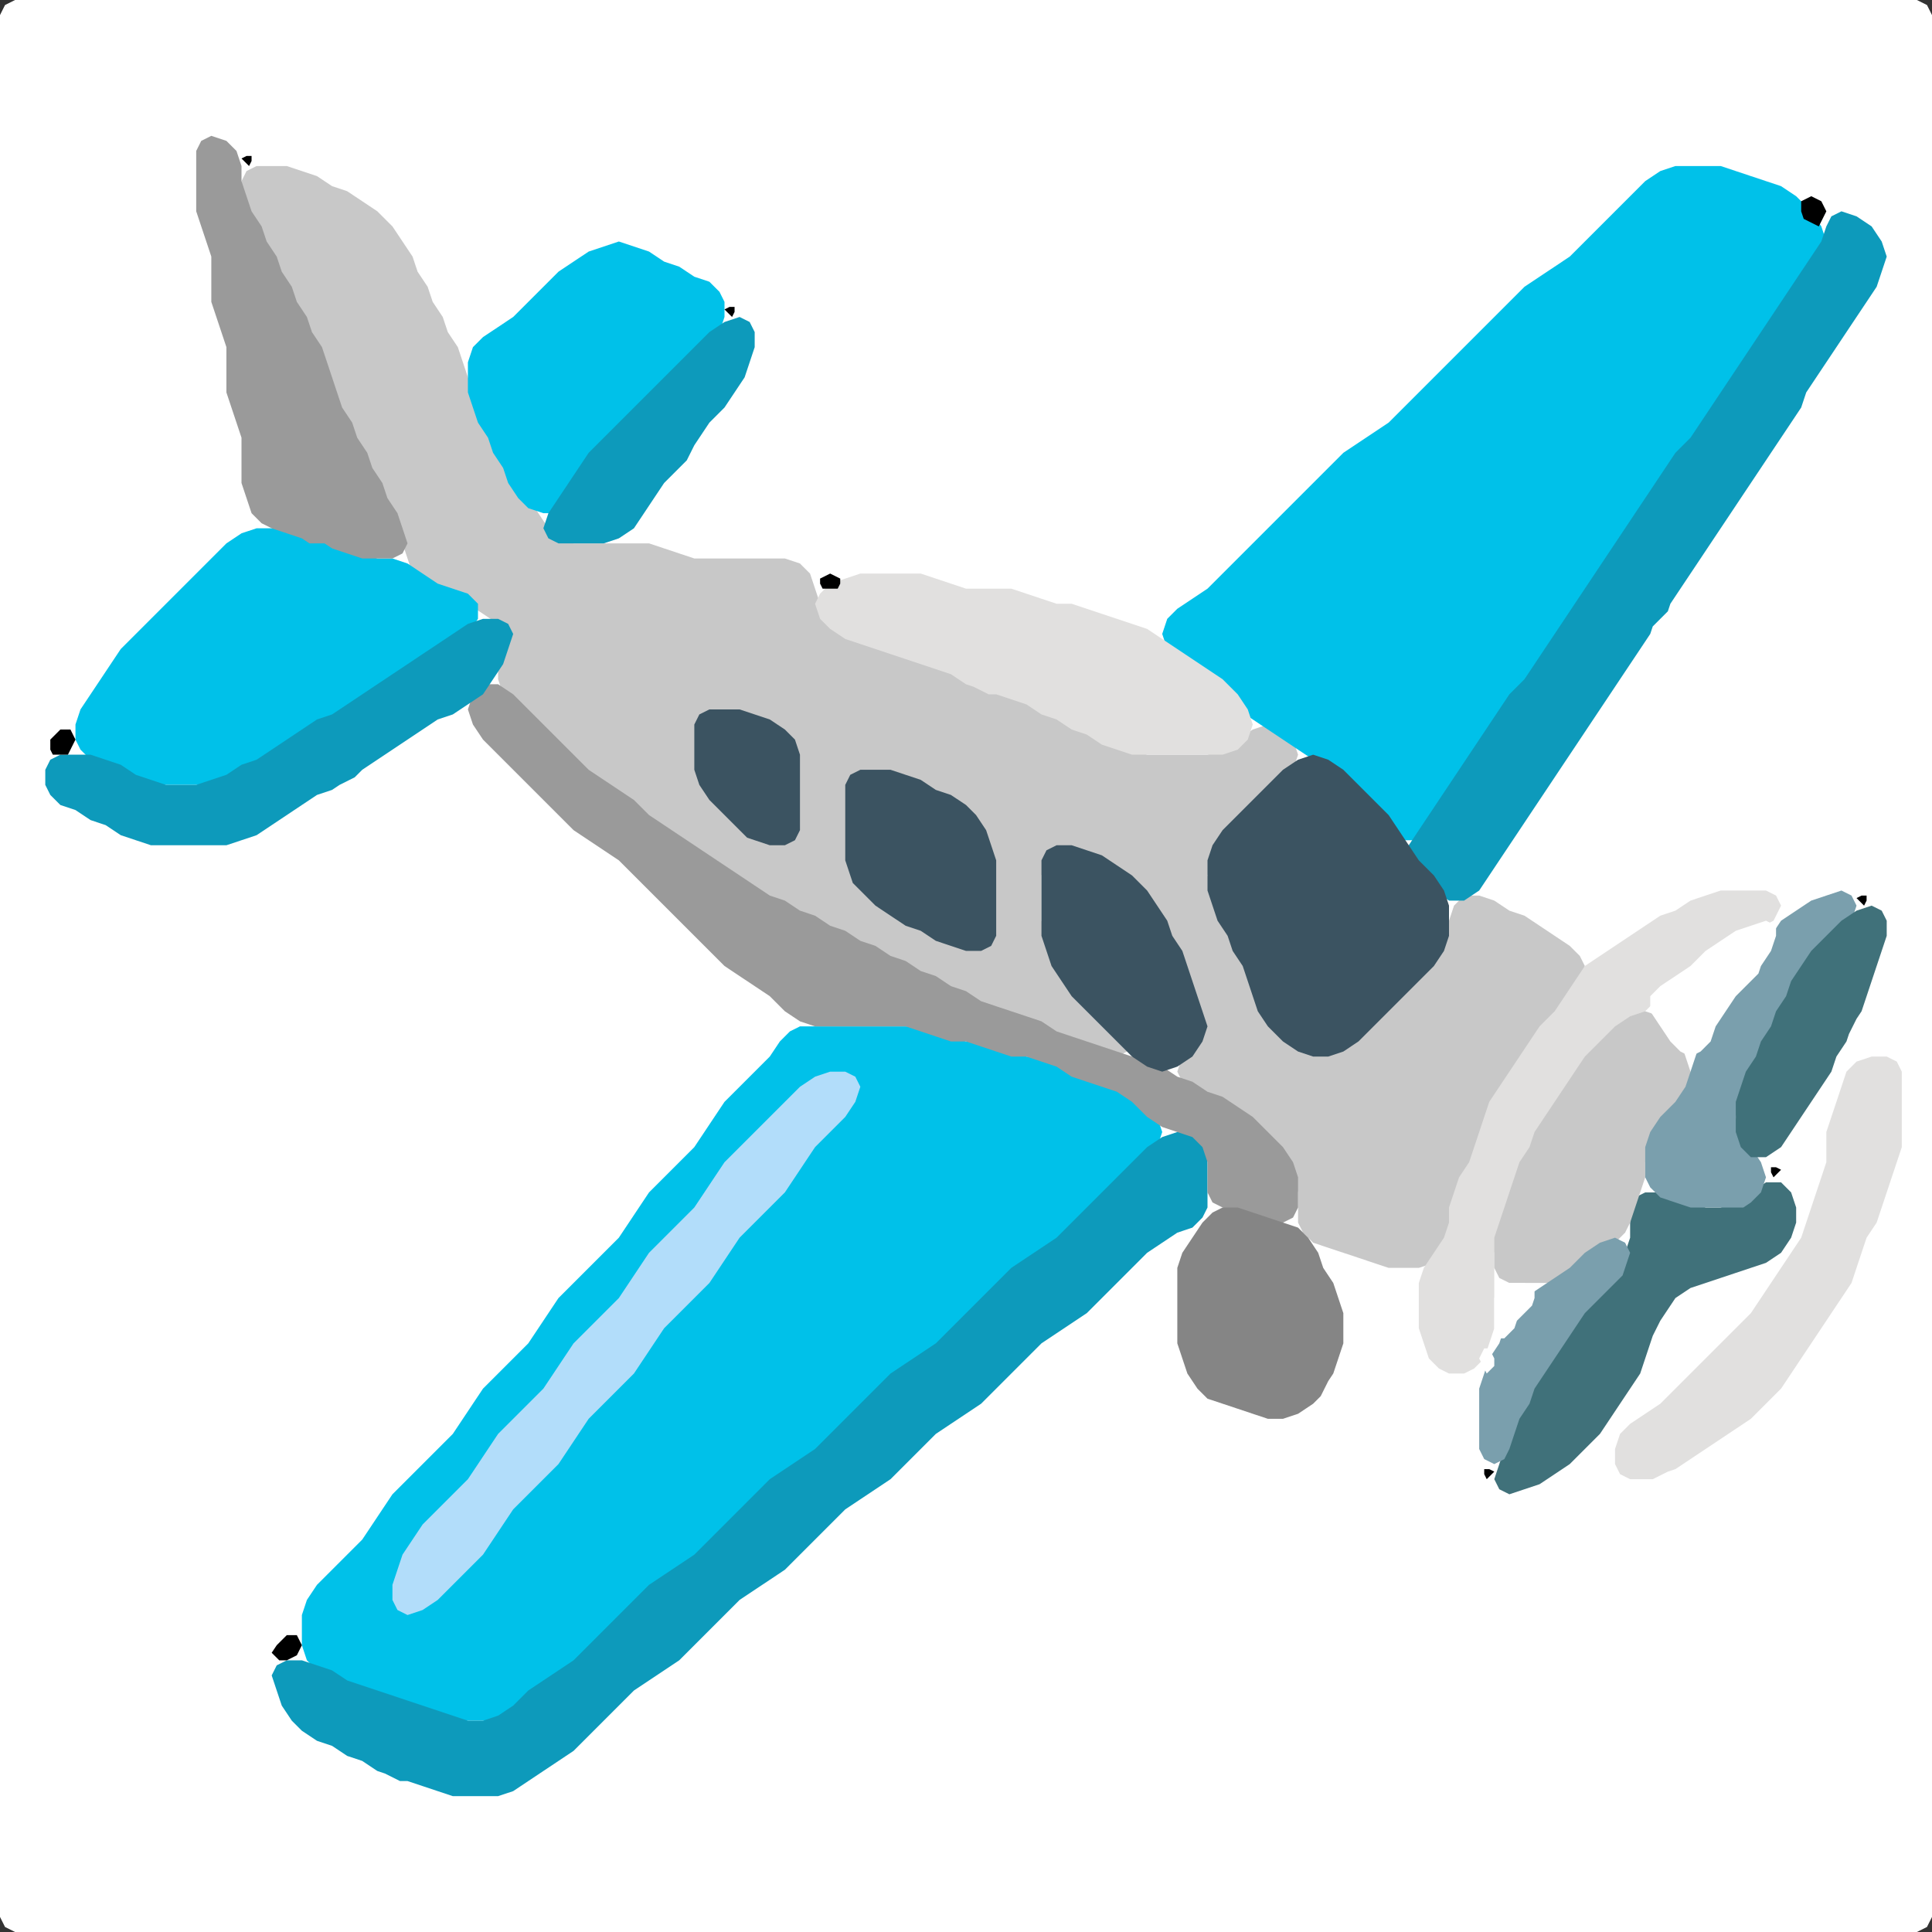 <?xml version="1.0" encoding="UTF-8" standalone="no"?>
<!DOCTYPE svg PUBLIC "-//W3C//DTD SVG 1.1//EN"
"http://www.w3.org/Graphics/SVG/1.1/DTD/svg11.dtd">
<svg width="128" height="128" xmlns="http://www.w3.org/2000/svg" version="1.1">
<rect width="100%" height="100%" fill="#333333" stroke="none"/>
<path d="M 88.5 128.0 L 89.0 128.0 L 90.0 128.0 L 91.0 128.0 L 92.0 128.0 L 93.0 128.0 L 94.0 128.0 L 95.0 128.0 L 96.0 128.0 L 97.0 128.0 L 98.0 128.0 L 99.0 128.0 L 100.0 128.0 L 101.0 128.0 L 102.0 128.0 L 103.0 128.0 L 104.0 128.0 L 105.0 128.0 L 106.0 128.0 L 107.0 128.0 L 108.0 128.0 L 109.0 128.0 L 110.0 128.0 L 111.0 128.0 L 112.0 128.0 L 113.0 128.0 L 114.0 128.0 L 115.0 128.0 L 116.0 128.0 L 117.0 128.0 L 118.0 128.0 L 119.0 128.0 L 120.0 128.0 L 121.0 128.0 L 122.0 128.0 L 123.0 128.0 L 124.0 128.0 L 125.0 128.0 L 126.0 128.0 L 127.0 128.0 L 127.667 127.667 L 128.0 127.0 L 128.0 126.0 L 128.0 125.0 L 128.0 124.0 L 128.0 123.0 L 128.0 122.0 L 128.0 121.0 L 128.0 120.0 L 128.0 119.0 L 128.0 118.0 L 128.0 117.0 L 128.0 116.0 L 128.0 115.0 L 128.0 114.0 L 128.0 113.0 L 128.0 112.0 L 128.0 111.0 L 128.0 110.0 L 128.0 109.0 L 128.0 108.0 L 128.0 107.0 L 128.0 106.0 L 128.0 105.0 L 128.0 104.0 L 128.0 103.0 L 128.0 102.0 L 128.0 101.0 L 128.0 100.0 L 128.0 99.0 L 128.0 98.0 L 128.0 97.0 L 128.0 96.0 L 128.0 95.0 L 128.0 94.0 L 128.0 93.0 L 128.0 92.0 L 128.0 91.0 L 128.0 90.0 L 128.0 89.0 L 128.0 88.0 L 128.0 87.0 L 128.0 86.0 L 128.0 85.0 L 128.0 84.0 L 128.0 83.0 L 128.0 82.0 L 128.0 81.0 L 128.0 80.0 L 128.0 79.0 L 128.0 78.0 L 128.0 77.0 L 128.0 76.0 L 128.0 75.0 L 128.0 74.0 L 128.0 73.0 L 128.0 72.0 L 128.0 71.0 L 128.0 70.0 L 128.0 69.0 L 128.0 68.0 L 128.0 67.0 L 128.0 66.0 L 128.0 65.0 L 128.0 64.0 L 128.0 63.0 L 128.0 62.0 L 128.0 61.0 L 128.0 60.0 L 128.0 59.0 L 128.0 58.0 L 128.0 57.0 L 128.0 56.0 L 128.0 55.0 L 128.0 54.0 L 128.0 53.0 L 128.0 52.0 L 128.0 51.0 L 128.0 50.0 L 128.0 49.0 L 128.0 48.0 L 128.0 47.0 L 128.0 46.0 L 128.0 45.0 L 128.0 44.0 L 128.0 43.0 L 128.0 42.0 L 128.0 41.0 L 128.0 40.0 L 128.0 39.0 L 128.0 38.0 L 128.0 37.0 L 128.0 36.0 L 128.0 35.0 L 128.0 34.0 L 128.0 33.0 L 128.0 32.0 L 128.0 31.0 L 128.0 30.0 L 128.0 29.0 L 128.0 28.0 L 128.0 27.0 L 128.0 26.0 L 128.0 25.0 L 128.0 24.0 L 128.0 23.0 L 128.0 22.0 L 128.0 21.0 L 128.0 20.0 L 128.0 19.0 L 128.0 18.0 L 128.0 17.0 L 128.0 16.0 L 128.0 15.0 L 128.0 14.0 L 128.0 13.0 L 128.0 12.0 L 128.0 11.0 L 128.0 10.0 L 128.0 9.0 L 128.0 8.0 L 128.0 7.0 L 128.0 6.0 L 128.0 5.0 L 128.0 4.0 L 128.0 3.0 L 128.0 2.0 L 128.0 1.0 L 127.667 0.333 L 127.0 0.0 L 126.0 0.0 L 125.0 0.0 L 124.0 0.0 L 123.0 0.0 L 122.0 0.0 L 121.0 0.0 L 120.0 0.0 L 119.0 0.0 L 118.0 0.0 L 117.0 0.0 L 116.0 0.0 L 115.0 0.0 L 114.0 0.0 L 113.0 0.0 L 112.0 0.0 L 111.0 0.0 L 110.0 0.0 L 109.0 0.0 L 108.0 0.0 L 107.0 0.0 L 106.0 0.0 L 105.0 0.0 L 104.0 0.0 L 103.0 0.0 L 102.0 0.0 L 101.0 0.0 L 100.0 0.0 L 99.0 0.0 L 98.0 0.0 L 97.0 0.0 L 96.0 0.0 L 95.0 0.0 L 94.0 0.0 L 93.0 0.0 L 92.0 0.0 L 91.0 0.0 L 90.0 0.0 L 89.0 0.0 L 88.0 0.0 L 87.0 0.0 L 86.0 0.0 L 85.0 0.0 L 84.0 0.0 L 83.0 0.0 L 82.0 0.0 L 81.0 0.0 L 80.0 0.0 L 79.0 0.0 L 78.0 0.0 L 77.0 0.0 L 76.0 0.0 L 75.0 0.0 L 74.0 0.0 L 73.0 0.0 L 72.0 0.0 L 71.0 0.0 L 70.0 0.0 L 69.0 0.0 L 68.0 0.0 L 67.0 0.0 L 66.0 0.0 L 65.0 0.0 L 64.0 0.0 L 63.0 0.0 L 62.0 0.0 L 61.0 0.0 L 60.0 0.0 L 59.0 0.0 L 58.0 0.0 L 57.0 0.0 L 56.0 0.0 L 55.0 0.0 L 54.0 0.0 L 53.0 0.0 L 52.0 0.0 L 51.0 0.0 L 50.0 0.0 L 49.0 0.0 L 48.0 0.0 L 47.0 0.0 L 46.0 0.0 L 45.0 0.0 L 44.0 0.0 L 43.0 0.0 L 42.0 0.0 L 41.0 0.0 L 40.0 0.0 L 39.0 0.0 L 38.0 0.0 L 37.0 0.0 L 36.0 0.0 L 35.0 0.0 L 34.0 0.0 L 33.0 0.0 L 32.0 0.0 L 31.0 0.0 L 30.0 0.0 L 29.0 0.0 L 28.0 0.0 L 27.0 0.0 L 26.0 0.0 L 25.0 0.0 L 24.0 0.0 L 23.0 0.0 L 22.0 0.0 L 21.0 0.0 L 20.0 0.0 L 19.0 0.0 L 18.0 0.0 L 17.0 0.0 L 16.0 0.0 L 15.0 0.0 L 14.0 0.0 L 13.0 0.0 L 12.0 0.0 L 11.0 0.0 L 10.0 0.0 L 9.0 0.0 L 8.0 0.0 L 7.0 0.0 L 6.0 0.0 L 5.0 0.0 L 4.0 0.0 L 3.0 0.0 L 2.0 0.0 L 1.0 0.0 L 0.333 0.333 L 0.0 1.0 L 0.0 2.0 L 0.0 3.0 L 0.0 4.0 L 0.0 5.0 L 0.0 6.0 L 0.0 7.0 L 0.0 8.0 L 0.0 9.0 L 0.0 10.0 L 0.0 11.0 L 0.0 12.0 L 0.0 13.0 L 0.0 14.0 L 0.0 15.0 L 0.0 16.0 L 0.0 17.0 L 0.0 18.0 L 0.0 19.0 L 0.0 20.0 L 0.0 21.0 L 0.0 22.0 L 0.0 23.0 L 0.0 24.0 L 0.0 25.0 L 0.0 26.0 L 0.0 27.0 L 0.0 28.0 L 0.0 29.0 L 0.0 30.0 L 0.0 31.0 L 0.0 32.0 L 0.0 33.0 L 0.0 34.0 L 0.0 35.0 L 0.0 36.0 L 0.0 37.0 L 0.0 38.0 L 0.0 39.0 L 0.0 40.0 L 0.0 41.0 L 0.0 42.0 L 0.0 43.0 L 0.0 44.0 L 0.0 45.0 L 0.0 46.0 L 0.0 47.0 L 0.0 48.0 L 0.0 49.0 L 0.0 50.0 L 0.0 51.0 L 0.0 52.0 L 0.0 53.0 L 0.0 54.0 L 0.0 55.0 L 0.0 56.0 L 0.0 57.0 L 0.0 58.0 L 0.0 59.0 L 0.0 60.0 L 0.0 61.0 L 0.0 62.0 L 0.0 63.0 L 0.0 64.0 L 0.0 65.0 L 0.0 66.0 L 0.0 67.0 L 0.0 68.0 L 0.0 69.0 L 0.0 70.0 L 0.0 71.0 L 0.0 72.0 L 0.0 73.0 L 0.0 74.0 L 0.0 75.0 L 0.0 76.0 L 0.0 77.0 L 0.0 78.0 L 0.0 79.0 L 0.0 80.0 L 0.0 81.0 L 0.0 82.0 L 0.0 83.0 L 0.0 84.0 L 0.0 85.0 L 0.0 86.0 L 0.0 87.0 L 0.0 88.0 L 0.0 89.0 L 0.0 90.0 L 0.0 91.0 L 0.0 92.0 L 0.0 93.0 L 0.0 94.0 L 0.0 95.0 L 0.0 96.0 L 0.0 97.0 L 0.0 98.0 L 0.0 99.0 L 0.0 100.0 L 0.0 101.0 L 0.0 102.0 L 0.0 103.0 L 0.0 104.0 L 0.0 105.0 L 0.0 106.0 L 0.0 107.0 L 0.0 108.0 L 0.0 109.0 L 0.0 110.0 L 0.0 111.0 L 0.0 112.0 L 0.0 113.0 L 0.0 114.0 L 0.0 115.0 L 0.0 116.0 L 0.0 117.0 L 0.0 118.0 L 0.0 119.0 L 0.0 120.0 L 0.0 121.0 L 0.0 122.0 L 0.0 123.0 L 0.0 124.0 L 0.0 125.0 L 0.0 126.0 L 0.0 127.0 L 0.333 127.667 L 1.0 128.0 L 2.0 128.0 L 3.0 128.0 L 4.0 128.0 L 5.0 128.0 L 6.0 128.0 L 7.0 128.0 L 8.0 128.0 L 9.0 128.0 L 10.0 128.0 L 11.0 128.0 L 12.0 128.0 L 13.0 128.0 L 14.0 128.0 L 15.0 128.0 L 16.0 128.0 L 17.0 128.0 L 18.0 128.0 L 19.0 128.0 L 20.0 128.0 L 21.0 128.0 L 22.0 128.0 L 23.0 128.0 L 24.0 128.0 L 25.0 128.0 L 26.0 128.0 L 27.0 128.0 L 28.0 128.0 L 29.0 128.0 L 30.0 128.0 L 31.0 128.0 L 32.0 128.0 L 33.0 128.0 L 34.0 128.0 L 35.0 128.0 L 36.0 128.0 L 37.0 128.0 L 38.0 128.0 L 39.0 128.0 L 40.0 128.0 L 41.0 128.0 L 42.0 128.0 L 43.0 128.0 L 44.0 128.0 L 45.0 128.0 L 46.0 128.0 L 47.0 128.0 L 48.0 128.0 L 49.0 128.0 L 50.0 128.0 L 51.0 128.0 L 52.0 128.0 L 53.0 128.0 L 54.0 128.0 L 55.0 128.0 L 56.0 128.0 L 57.0 128.0 L 58.0 128.0 L 59.0 128.0 L 60.0 128.0 L 61.0 128.0 L 62.0 128.0 L 63.0 128.0 L 64.0 128.0 L 65.0 128.0 L 66.0 128.0 L 67.0 128.0 L 68.0 128.0 L 69.0 128.0 L 70.0 128.0 L 71.0 128.0 L 72.0 128.0 L 73.0 128.0 L 74.0 128.0 L 75.0 128.0 L 76.0 128.0 L 77.0 128.0 L 78.0 128.0 L 79.0 128.0 L 80.0 128.0 L 81.0 128.0 L 82.0 128.0 L 83.0 128.0 L 84.0 128.0 L 85.0 128.0 L 86.0 128.0 L 87.0 128.0 L 87.5 128.0 Z" stroke="none" fill="rgb(255,255,255)" />
<path d="M 55.5 62.0 L 56.0 62.333 L 57.0 62.667 L 58.0 63.333 L 59.0 63.667 L 60.0 64.333 L 61.0 64.667 L 62.0 65.333 L 63.0 65.667 L 64.0 66.333 L 65.0 66.667 L 66.0 67.0 L 67.0 67.333 L 68.0 67.667 L 69.0 68.333 L 70.0 68.667 L 71.0 69.0 L 72.0 69.333 L 73.0 69.667 L 74.0 70.0 L 74.667 69.667 L 74.667 69.0 L 74.0 68.0 L 73.0 67.0 L 72.0 66.0 L 71.0 65.0 L 70.333 64.0 L 69.667 63.0 L 69.333 62.0 L 69.0 61.0 L 69.0 60.0 L 69.0 59.0 L 69.0 58.0 L 69.333 57.0 L 70.0 56.333 L 71.0 56.333 L 72.0 56.667 L 73.0 57.333 L 74.0 58.0 L 75.0 59.0 L 76.0 60.0 L 76.667 61.0 L 77.333 62.0 L 77.667 63.0 L 78.333 64.0 L 78.667 65.0 L 79.0 66.0 L 79.333 67.0 L 79.333 68.0 L 79.0 69.0 L 78.333 70.0 L 78.0 71.0 L 78.333 71.667 L 79.0 72.333 L 80.0 72.667 L 81.0 73.333 L 82.0 74.0 L 83.0 75.0 L 84.0 76.0 L 85.0 77.0 L 85.667 78.0 L 86.0 79.0 L 86.0 80.0 L 86.0 81.0 L 86.333 81.667 L 87.0 82.333 L 88.0 82.667 L 89.0 83.0 L 90.0 83.333 L 91.0 83.667 L 92.0 84.0 L 93.0 84.0 L 94.0 84.0 L 95.0 83.667 L 95.667 83.0 L 96.0 82.0 L 96.0 81.0 L 96.333 80.0 L 96.667 79.0 L 97.333 78.0 L 97.667 77.0 L 98.0 76.0 L 98.333 75.0 L 98.667 74.0 L 99.333 73.0 L 100.0 72.0 L 100.667 71.0 L 101.333 70.0 L 102.0 69.0 L 103.0 68.0 L 103.667 67.0 L 104.333 66.0 L 104.667 65.0 L 105.0 64.0 L 104.667 63.333 L 104.0 62.667 L 103.0 62.0 L 102.0 61.333 L 101.0 60.667 L 100.0 60.333 L 99.0 59.667 L 98.0 59.333 L 97.0 59.333 L 96.333 60.0 L 96.0 61.0 L 95.667 62.0 L 95.0 63.0 L 94.0 64.0 L 93.0 65.0 L 92.0 66.0 L 91.0 67.0 L 90.0 68.0 L 89.0 69.0 L 88.0 69.667 L 87.0 69.667 L 86.0 69.0 L 85.0 68.0 L 84.0 67.0 L 83.333 66.0 L 83.0 65.0 L 82.667 64.0 L 82.333 63.0 L 81.667 62.0 L 81.333 61.0 L 80.667 60.0 L 80.333 59.0 L 80.0 58.0 L 80.333 57.0 L 81.0 56.0 L 82.0 55.0 L 83.0 54.0 L 84.0 53.0 L 85.0 52.0 L 85.667 51.0 L 86.0 50.0 L 85.667 49.0 L 85.0 48.333 L 84.0 48.0 L 83.0 48.333 L 82.0 49.0 L 81.0 49.667 L 80.0 50.0 L 79.0 50.0 L 78.0 50.0 L 77.0 50.0 L 76.0 50.0 L 75.0 49.667 L 74.0 49.333 L 73.0 48.667 L 72.0 48.333 L 71.0 47.667 L 70.0 47.333 L 69.0 46.667 L 68.0 46.333 L 67.0 46.0 L 66.0 45.667 L 65.0 45.333 L 64.0 44.667 L 63.0 44.333 L 62.0 44.0 L 61.0 43.667 L 60.0 43.333 L 59.0 43.0 L 58.0 42.667 L 57.0 42.333 L 56.0 41.667 L 55.0 41.0 L 54.333 40.0 L 54.0 39.0 L 53.667 38.0 L 53.0 37.333 L 52.0 37.0 L 51.0 37.0 L 50.0 37.0 L 49.0 37.0 L 48.0 37.0 L 47.0 37.0 L 46.0 37.0 L 45.0 36.667 L 44.0 36.333 L 43.0 36.0 L 42.0 36.0 L 41.0 36.0 L 40.0 36.0 L 39.0 36.0 L 38.0 36.0 L 37.0 35.667 L 36.333 35.0 L 35.667 34.0 L 35.0 33.0 L 34.333 32.0 L 33.667 31.0 L 33.333 30.0 L 32.667 29.0 L 32.333 28.0 L 31.667 27.0 L 31.333 26.0 L 31.0 25.0 L 30.667 24.0 L 30.333 23.0 L 29.667 22.0 L 29.333 21.0 L 28.667 20.0 L 28.333 19.0 L 27.667 18.0 L 27.333 17.0 L 26.667 16.0 L 26.0 15.0 L 25.0 14.0 L 24.0 13.333 L 23.0 12.667 L 22.0 12.333 L 21.0 11.667 L 20.0 11.333 L 19.0 11.0 L 18.0 11.0 L 17.0 11.0 L 16.333 11.333 L 16.0 12.0 L 16.0 13.0 L 16.333 14.0 L 16.667 15.0 L 17.333 16.0 L 17.667 17.0 L 18.333 18.0 L 18.667 19.0 L 19.333 20.0 L 19.667 21.0 L 20.333 22.0 L 20.667 23.0 L 21.333 24.0 L 21.667 25.0 L 22.0 26.0 L 22.333 27.0 L 22.667 28.0 L 23.333 29.0 L 23.667 30.0 L 24.333 31.0 L 24.667 32.0 L 25.333 33.0 L 25.667 34.0 L 26.333 35.0 L 26.667 36.0 L 27.0 37.0 L 27.333 38.0 L 28.0 38.667 L 29.0 39.0 L 30.0 39.333 L 31.0 40.0 L 32.0 40.667 L 33.0 41.333 L 33.333 42.0 L 33.333 43.0 L 33.0 44.0 L 33.0 45.0 L 33.333 46.0 L 34.0 47.0 L 35.0 48.0 L 36.0 49.0 L 37.0 50.0 L 38.0 51.0 L 39.0 51.667 L 40.0 52.333 L 41.0 53.0 L 42.0 54.0 L 43.0 54.667 L 44.0 55.333 L 45.0 56.0 L 46.0 56.667 L 47.0 57.333 L 48.0 58.0 L 49.0 58.667 L 50.0 59.333 L 51.0 59.667 L 52.0 60.333 L 53.0 60.667 L 54.0 61.333 L 54.5 61.5 Z" stroke="none" fill="rgb(200,200,200)" />
<path d="M 59.5 91.5 L 60.0 91.0 L 61.0 90.333 L 62.0 89.667 L 63.0 89.0 L 64.0 88.0 L 65.0 87.0 L 66.0 86.0 L 67.0 85.0 L 68.0 84.0 L 69.0 83.333 L 70.0 82.667 L 71.0 82.0 L 72.0 81.0 L 73.0 80.0 L 74.0 79.0 L 75.0 78.0 L 76.0 77.0 L 76.667 76.0 L 77.0 75.0 L 76.667 74.0 L 76.0 73.0 L 75.0 72.333 L 74.0 72.0 L 73.0 71.667 L 72.0 71.333 L 71.0 70.667 L 70.0 70.333 L 69.0 70.0 L 68.0 70.0 L 67.0 69.667 L 66.0 69.333 L 65.0 69.0 L 64.0 69.0 L 63.0 68.667 L 62.0 68.333 L 61.0 68.0 L 60.0 68.0 L 59.0 68.0 L 58.0 68.0 L 57.0 68.0 L 56.0 68.0 L 55.0 68.0 L 54.0 68.0 L 53.0 68.0 L 52.333 68.333 L 51.667 69.0 L 51.0 70.0 L 50.0 71.0 L 49.0 72.0 L 48.0 73.0 L 47.333 74.0 L 46.667 75.0 L 46.0 76.0 L 45.0 77.0 L 44.0 78.0 L 43.0 79.0 L 42.333 80.0 L 41.667 81.0 L 41.0 82.0 L 40.0 83.0 L 39.0 84.0 L 38.0 85.0 L 37.0 86.0 L 36.333 87.0 L 35.667 88.0 L 35.0 89.0 L 34.0 90.0 L 33.0 91.0 L 32.0 92.0 L 31.333 93.0 L 30.667 94.0 L 30.0 95.0 L 29.0 96.0 L 28.0 97.0 L 27.0 98.0 L 26.0 99.0 L 25.333 100.0 L 24.667 101.0 L 24.0 102.0 L 23.0 103.0 L 22.0 104.0 L 21.0 105.0 L 20.333 106.0 L 20.0 107.0 L 20.0 108.0 L 20.0 109.0 L 20.333 110.0 L 21.0 110.667 L 22.0 111.333 L 23.0 111.667 L 24.0 112.0 L 25.0 112.333 L 26.0 112.667 L 27.0 113.0 L 28.0 113.333 L 29.0 113.667 L 30.0 114.0 L 31.0 114.0 L 32.0 114.0 L 33.0 114.0 L 34.0 113.667 L 35.0 113.0 L 36.0 112.0 L 37.0 111.333 L 38.0 110.667 L 39.0 110.0 L 40.0 109.0 L 41.0 108.0 L 42.0 107.0 L 43.0 106.0 L 44.0 105.0 L 45.0 104.333 L 46.0 103.667 L 47.0 103.0 L 48.0 102.0 L 49.0 101.0 L 50.0 100.0 L 51.0 99.0 L 52.0 98.0 L 53.0 97.333 L 54.0 96.667 L 55.0 96.0 L 56.0 95.0 L 57.0 94.0 L 58.0 93.0 L 58.5 92.5 Z" stroke="none" fill="rgb(0,193,233)" />
<path d="M 88.5 51.5 L 89.0 52.0 L 90.0 53.0 L 91.0 54.0 L 92.0 55.0 L 93.0 55.667 L 94.0 55.667 L 94.667 55.0 L 95.333 54.0 L 96.0 53.0 L 96.667 52.0 L 97.333 51.0 L 98.0 50.0 L 98.667 49.0 L 99.333 48.0 L 100.0 47.0 L 101.0 46.0 L 101.667 45.0 L 102.333 44.0 L 103.0 43.0 L 103.667 42.0 L 104.333 41.0 L 105.0 40.0 L 105.667 39.0 L 106.333 38.0 L 107.0 37.0 L 107.667 36.0 L 108.333 35.0 L 109.0 34.0 L 109.667 33.0 L 110.333 32.0 L 111.0 31.0 L 112.0 30.0 L 112.667 29.0 L 113.333 28.0 L 114.0 27.0 L 114.667 26.0 L 115.333 25.0 L 116.0 24.0 L 116.667 23.0 L 117.333 22.0 L 118.0 21.0 L 118.667 20.0 L 119.333 19.0 L 120.0 18.0 L 120.667 17.0 L 121.0 16.0 L 120.667 15.0 L 120.0 14.0 L 119.0 13.0 L 118.0 12.333 L 117.0 12.0 L 116.0 11.667 L 115.0 11.333 L 114.0 11.0 L 113.0 11.0 L 112.0 11.0 L 111.0 11.0 L 110.0 11.333 L 109.0 12.0 L 108.0 13.0 L 107.0 14.0 L 106.0 15.0 L 105.0 16.0 L 104.0 17.0 L 103.0 17.667 L 102.0 18.333 L 101.0 19.0 L 100.0 20.0 L 99.0 21.0 L 98.0 22.0 L 97.0 23.0 L 96.0 24.0 L 95.0 25.0 L 94.0 26.0 L 93.0 27.0 L 92.0 28.0 L 91.0 28.667 L 90.0 29.333 L 89.0 30.0 L 88.0 31.0 L 87.0 32.0 L 86.0 33.0 L 85.0 34.0 L 84.0 35.0 L 83.0 36.0 L 82.0 37.0 L 81.0 38.0 L 80.0 39.0 L 79.0 39.667 L 78.0 40.333 L 77.333 41.0 L 77.0 42.0 L 77.333 43.0 L 78.0 43.667 L 79.0 44.333 L 80.0 45.0 L 81.0 46.0 L 82.0 47.0 L 83.0 47.667 L 84.0 48.333 L 85.0 49.0 L 86.0 49.667 L 87.0 50.333 L 87.5 50.5 Z" stroke="none" fill="rgb(0,193,233)" />
<path d="M 26.5 118.0 L 27.0 118.0 L 28.0 118.333 L 29.0 118.667 L 30.0 119.0 L 31.0 119.0 L 32.0 119.0 L 33.0 119.0 L 34.0 118.667 L 35.0 118.0 L 36.0 117.333 L 37.0 116.667 L 38.0 116.0 L 39.0 115.0 L 40.0 114.0 L 41.0 113.0 L 42.0 112.0 L 43.0 111.333 L 44.0 110.667 L 45.0 110.0 L 46.0 109.0 L 47.0 108.0 L 48.0 107.0 L 49.0 106.0 L 50.0 105.333 L 51.0 104.667 L 52.0 104.0 L 53.0 103.0 L 54.0 102.0 L 55.0 101.0 L 56.0 100.0 L 57.0 99.333 L 58.0 98.667 L 59.0 98.0 L 60.0 97.0 L 61.0 96.0 L 62.0 95.0 L 63.0 94.333 L 64.0 93.667 L 65.0 93.0 L 66.0 92.0 L 67.0 91.0 L 68.0 90.0 L 69.0 89.0 L 70.0 88.333 L 71.0 87.667 L 72.0 87.0 L 73.0 86.0 L 74.0 85.0 L 75.0 84.0 L 76.0 83.0 L 77.0 82.333 L 78.0 81.667 L 79.0 81.333 L 79.667 80.667 L 80.0 80.0 L 80.0 79.0 L 80.0 78.0 L 80.0 77.0 L 80.0 76.0 L 79.667 75.333 L 79.0 75.0 L 78.0 75.0 L 77.0 75.333 L 76.0 76.0 L 75.0 77.0 L 74.0 78.0 L 73.0 79.0 L 72.0 80.0 L 71.0 81.0 L 70.0 82.0 L 69.0 82.667 L 68.0 83.333 L 67.0 84.0 L 66.0 85.0 L 65.0 86.0 L 64.0 87.0 L 63.0 88.0 L 62.0 89.0 L 61.0 89.667 L 60.0 90.333 L 59.0 91.0 L 58.0 92.0 L 57.0 93.0 L 56.0 94.0 L 55.0 95.0 L 54.0 96.0 L 53.0 96.667 L 52.0 97.333 L 51.0 98.0 L 50.0 99.0 L 49.0 100.0 L 48.0 101.0 L 47.0 102.0 L 46.0 103.0 L 45.0 103.667 L 44.0 104.333 L 43.0 105.0 L 42.0 106.0 L 41.0 107.0 L 40.0 108.0 L 39.0 109.0 L 38.0 110.0 L 37.0 110.667 L 36.0 111.333 L 35.0 112.0 L 34.0 113.0 L 33.0 113.667 L 32.0 114.0 L 31.0 114.0 L 30.0 113.667 L 29.0 113.333 L 28.0 113.0 L 27.0 112.667 L 26.0 112.333 L 25.0 112.0 L 24.0 111.667 L 23.0 111.333 L 22.0 110.667 L 21.0 110.333 L 20.0 110.0 L 19.0 110.0 L 18.333 110.333 L 18.0 111.0 L 18.333 112.0 L 18.667 113.0 L 19.333 114.0 L 20.0 114.667 L 21.0 115.333 L 22.0 115.667 L 23.0 116.333 L 24.0 116.667 L 25.0 117.333 L 25.5 117.5 Z" stroke="none" fill="rgb(13,154,187)" />
<path d="M 59.5 68.0 L 60.0 68.0 L 61.0 68.333 L 62.0 68.667 L 63.0 69.0 L 64.0 69.0 L 65.0 69.333 L 66.0 69.667 L 67.0 70.0 L 68.0 70.0 L 69.0 70.333 L 70.0 70.667 L 71.0 71.333 L 72.0 71.667 L 73.0 72.0 L 74.0 72.333 L 75.0 73.0 L 76.0 74.0 L 77.0 74.667 L 78.0 75.0 L 79.0 75.333 L 79.667 76.0 L 80.0 77.0 L 80.0 78.0 L 80.0 79.0 L 80.333 79.667 L 81.0 80.0 L 82.0 80.333 L 83.0 80.667 L 84.0 81.0 L 85.0 81.0 L 85.667 80.667 L 86.0 80.0 L 86.0 79.0 L 86.0 78.0 L 85.667 77.0 L 85.0 76.0 L 84.0 75.0 L 83.0 74.0 L 82.0 73.333 L 81.0 72.667 L 80.0 72.333 L 79.0 71.667 L 78.0 71.333 L 77.0 70.667 L 76.0 70.333 L 75.0 70.0 L 74.0 69.667 L 73.0 69.333 L 72.0 69.0 L 71.0 68.667 L 70.0 68.333 L 69.0 67.667 L 68.0 67.333 L 67.0 67.0 L 66.0 66.667 L 65.0 66.333 L 64.0 65.667 L 63.0 65.333 L 62.0 64.667 L 61.0 64.333 L 60.0 63.667 L 59.0 63.333 L 58.0 62.667 L 57.0 62.333 L 56.0 61.667 L 55.0 61.333 L 54.0 60.667 L 53.0 60.333 L 52.0 59.667 L 51.0 59.333 L 50.0 58.667 L 49.0 58.0 L 48.0 57.333 L 47.0 56.667 L 46.0 56.0 L 45.0 55.333 L 44.0 54.667 L 43.0 54.0 L 42.0 53.0 L 41.0 52.333 L 40.0 51.667 L 39.0 51.0 L 38.0 50.0 L 37.0 49.0 L 36.0 48.0 L 35.0 47.0 L 34.0 46.0 L 33.0 45.333 L 32.0 45.333 L 31.333 46.0 L 31.0 47.0 L 31.333 48.0 L 32.0 49.0 L 33.0 50.0 L 34.0 51.0 L 35.0 52.0 L 36.0 53.0 L 37.0 54.0 L 38.0 55.0 L 39.0 55.667 L 40.0 56.333 L 41.0 57.0 L 42.0 58.0 L 43.0 59.0 L 44.0 60.0 L 45.0 61.0 L 46.0 62.0 L 47.0 63.0 L 48.0 64.0 L 49.0 64.667 L 50.0 65.333 L 51.0 66.0 L 52.0 67.0 L 53.0 67.667 L 54.0 68.0 L 55.0 68.0 L 56.0 68.0 L 57.0 68.0 L 58.0 68.0 L 58.5 68.0 Z" stroke="none" fill="rgb(154,154,154)" />
<path d="M 110.5 40.5 L 110.667 40.0 L 111.333 39.0 L 112.0 38.0 L 112.667 37.0 L 113.333 36.0 L 114.0 35.0 L 114.667 34.0 L 115.333 33.0 L 116.0 32.0 L 116.667 31.0 L 117.333 30.0 L 118.0 29.0 L 118.667 28.0 L 119.333 27.0 L 119.667 26.0 L 120.333 25.0 L 121.0 24.0 L 121.667 23.0 L 122.333 22.0 L 123.0 21.0 L 123.667 20.0 L 124.333 19.0 L 124.667 18.0 L 125.0 17.0 L 124.667 16.0 L 124.0 15.0 L 123.0 14.333 L 122.0 14.0 L 121.333 14.333 L 121.0 15.0 L 120.667 16.0 L 120.0 17.0 L 119.333 18.0 L 118.667 19.0 L 118.0 20.0 L 117.333 21.0 L 116.667 22.0 L 116.0 23.0 L 115.333 24.0 L 114.667 25.0 L 114.0 26.0 L 113.333 27.0 L 112.667 28.0 L 112.0 29.0 L 111.0 30.0 L 110.333 31.0 L 109.667 32.0 L 109.0 33.0 L 108.333 34.0 L 107.667 35.0 L 107.0 36.0 L 106.333 37.0 L 105.667 38.0 L 105.0 39.0 L 104.333 40.0 L 103.667 41.0 L 103.0 42.0 L 102.333 43.0 L 101.667 44.0 L 101.0 45.0 L 100.0 46.0 L 99.333 47.0 L 98.667 48.0 L 98.0 49.0 L 97.333 50.0 L 96.667 51.0 L 96.0 52.0 L 95.333 53.0 L 94.667 54.0 L 94.0 55.0 L 93.333 56.0 L 93.333 57.0 L 94.0 58.0 L 95.0 59.0 L 96.0 59.667 L 97.0 59.667 L 98.0 59.0 L 98.667 58.0 L 99.333 57.0 L 100.0 56.0 L 100.667 55.0 L 101.333 54.0 L 102.0 53.0 L 102.667 52.0 L 103.333 51.0 L 104.0 50.0 L 104.667 49.0 L 105.333 48.0 L 106.0 47.0 L 106.667 46.0 L 107.333 45.0 L 108.0 44.0 L 108.667 43.0 L 109.333 42.0 L 109.5 41.5 Z" stroke="none" fill="rgb(13,154,187)" />
<path d="M 23.5 47.0 L 24.0 46.667 L 25.0 46.0 L 26.0 45.333 L 27.0 44.667 L 28.0 44.0 L 29.0 43.333 L 30.0 42.667 L 31.0 42.0 L 31.667 41.0 L 31.667 40.0 L 31.0 39.333 L 30.0 39.0 L 29.0 38.667 L 28.0 38.0 L 27.0 37.333 L 26.0 37.0 L 25.0 37.0 L 24.0 36.667 L 23.0 36.333 L 22.0 36.0 L 21.0 35.667 L 20.0 35.333 L 19.0 35.0 L 18.0 35.0 L 17.0 35.0 L 16.0 35.333 L 15.0 36.0 L 14.0 37.0 L 13.0 38.0 L 12.0 39.0 L 11.0 40.0 L 10.0 41.0 L 9.0 42.0 L 8.0 43.0 L 7.333 44.0 L 6.667 45.0 L 6.0 46.0 L 5.333 47.0 L 5.0 48.0 L 5.0 49.0 L 5.333 49.667 L 6.0 50.333 L 7.0 50.667 L 8.0 51.333 L 9.0 51.667 L 10.0 52.0 L 11.0 52.0 L 12.0 52.0 L 13.0 52.0 L 14.0 52.0 L 15.0 51.667 L 16.0 51.333 L 17.0 50.667 L 18.0 50.333 L 19.0 49.667 L 20.0 49.0 L 21.0 48.333 L 22.0 47.667 L 22.5 47.5 Z" stroke="none" fill="rgb(0,193,233)" />
<path d="M 91.5 67.5 L 92.0 67.0 L 93.0 66.0 L 94.0 65.0 L 95.0 64.0 L 95.667 63.0 L 96.0 62.0 L 96.0 61.0 L 96.0 60.0 L 95.667 59.0 L 95.0 58.0 L 94.0 57.0 L 93.333 56.0 L 92.667 55.0 L 92.0 54.0 L 91.0 53.0 L 90.0 52.0 L 89.0 51.0 L 88.0 50.333 L 87.0 50.0 L 86.0 50.333 L 85.0 51.0 L 84.0 52.0 L 83.0 53.0 L 82.0 54.0 L 81.0 55.0 L 80.333 56.0 L 80.0 57.0 L 80.0 58.0 L 80.0 59.0 L 80.333 60.0 L 80.667 61.0 L 81.333 62.0 L 81.667 63.0 L 82.333 64.0 L 82.667 65.0 L 83.0 66.0 L 83.333 67.0 L 84.0 68.0 L 85.0 69.0 L 86.0 69.667 L 87.0 70.0 L 88.0 70.0 L 89.0 69.667 L 90.0 69.0 L 90.5 68.5 Z" stroke="none" fill="rgb(59,83,97)" />
<path d="M 51.5 79.5 L 52.0 79.0 L 52.667 78.0 L 53.333 77.0 L 54.0 76.0 L 55.0 75.0 L 56.0 74.0 L 56.667 73.0 L 57.0 72.0 L 56.667 71.333 L 56.0 71.0 L 55.0 71.0 L 54.0 71.333 L 53.0 72.0 L 52.0 73.0 L 51.0 74.0 L 50.0 75.0 L 49.0 76.0 L 48.0 77.0 L 47.333 78.0 L 46.667 79.0 L 46.0 80.0 L 45.0 81.0 L 44.0 82.0 L 43.0 83.0 L 42.333 84.0 L 41.667 85.0 L 41.0 86.0 L 40.0 87.0 L 39.0 88.0 L 38.0 89.0 L 37.333 90.0 L 36.667 91.0 L 36.0 92.0 L 35.0 93.0 L 34.0 94.0 L 33.0 95.0 L 32.333 96.0 L 31.667 97.0 L 31.0 98.0 L 30.0 99.0 L 29.0 100.0 L 28.0 101.0 L 27.333 102.0 L 26.667 103.0 L 26.333 104.0 L 26.0 105.0 L 26.0 106.0 L 26.333 106.667 L 27.0 107.0 L 28.0 106.667 L 29.0 106.0 L 30.0 105.0 L 31.0 104.0 L 32.0 103.0 L 32.667 102.0 L 33.333 101.0 L 34.0 100.0 L 35.0 99.0 L 36.0 98.0 L 37.0 97.0 L 37.667 96.0 L 38.333 95.0 L 39.0 94.0 L 40.0 93.0 L 41.0 92.0 L 42.0 91.0 L 42.667 90.0 L 43.333 89.0 L 44.0 88.0 L 45.0 87.0 L 46.0 86.0 L 47.0 85.0 L 47.667 84.0 L 48.333 83.0 L 49.0 82.0 L 50.0 81.0 L 50.5 80.5 Z" stroke="none" fill="rgb(178,221,250)" />
<path d="M 65.5 46.0 L 66.0 46.0 L 67.0 46.333 L 68.0 46.667 L 69.0 47.333 L 70.0 47.667 L 71.0 48.333 L 72.0 48.667 L 73.0 49.333 L 74.0 49.667 L 75.0 50.0 L 76.0 50.0 L 77.0 50.0 L 78.0 50.0 L 79.0 50.0 L 80.0 50.0 L 81.0 50.0 L 82.0 49.667 L 82.667 49.0 L 83.0 48.0 L 82.667 47.0 L 82.0 46.0 L 81.0 45.0 L 80.0 44.333 L 79.0 43.667 L 78.0 43.0 L 77.0 42.333 L 76.0 41.667 L 75.0 41.333 L 74.0 41.0 L 73.0 40.667 L 72.0 40.333 L 71.0 40.0 L 70.0 40.0 L 69.0 39.667 L 68.0 39.333 L 67.0 39.0 L 66.0 39.0 L 65.0 39.0 L 64.0 39.0 L 63.0 38.667 L 62.0 38.333 L 61.0 38.0 L 60.0 38.0 L 59.0 38.0 L 58.0 38.0 L 57.0 38.0 L 56.0 38.333 L 55.0 38.667 L 54.333 39.333 L 54.0 40.0 L 54.333 41.0 L 55.0 41.667 L 56.0 42.333 L 57.0 42.667 L 58.0 43.0 L 59.0 43.333 L 60.0 43.667 L 61.0 44.0 L 62.0 44.333 L 63.0 44.667 L 64.0 45.333 L 64.5 45.5 Z" stroke="none" fill="rgb(225,224,223)" />
<path d="M 117.5 61.0 L 117.667 60.667 L 118.0 60.0 L 117.667 59.333 L 117.0 59.0 L 116.0 59.0 L 115.0 59.0 L 114.0 59.0 L 113.0 59.333 L 112.0 59.667 L 111.0 60.333 L 110.0 60.667 L 109.0 61.333 L 108.0 62.0 L 107.0 62.667 L 106.0 63.333 L 105.0 64.0 L 104.333 65.0 L 103.667 66.0 L 103.0 67.0 L 102.0 68.0 L 101.333 69.0 L 100.667 70.0 L 100.0 71.0 L 99.333 72.0 L 98.667 73.0 L 98.333 74.0 L 98.0 75.0 L 97.667 76.0 L 97.333 77.0 L 96.667 78.0 L 96.333 79.0 L 96.0 80.0 L 96.0 81.0 L 95.667 82.0 L 95.0 83.0 L 94.333 84.0 L 94.0 85.0 L 94.0 86.0 L 94.0 87.0 L 94.0 88.0 L 94.333 89.0 L 94.667 90.0 L 95.333 90.667 L 96.0 91.0 L 97.0 91.0 L 97.667 90.667 L 98.333 90.0 L 98.667 89.0 L 99.0 88.0 L 99.0 87.0 L 99.0 86.0 L 99.0 85.0 L 99.0 84.0 L 99.0 83.0 L 99.333 82.0 L 99.667 81.0 L 100.0 80.0 L 100.333 79.0 L 100.667 78.0 L 101.333 77.0 L 101.667 76.0 L 102.333 75.0 L 103.0 74.0 L 103.667 73.0 L 104.333 72.0 L 105.0 71.0 L 106.0 70.0 L 107.0 69.0 L 108.0 68.0 L 109.0 67.0 L 110.0 66.0 L 111.0 65.333 L 112.0 64.667 L 113.0 64.0 L 114.0 63.0 L 115.0 62.333 L 116.0 61.667 L 116.5 61.5 Z" stroke="none" fill="rgb(225,224,223)" />
<path d="M 21.5 36.0 L 22.0 36.333 L 23.0 36.667 L 24.0 37.0 L 25.0 37.0 L 26.0 37.0 L 26.667 36.667 L 27.0 36.0 L 26.667 35.0 L 26.333 34.0 L 25.667 33.0 L 25.333 32.0 L 24.667 31.0 L 24.333 30.0 L 23.667 29.0 L 23.333 28.0 L 22.667 27.0 L 22.333 26.0 L 22.0 25.0 L 21.667 24.0 L 21.333 23.0 L 20.667 22.0 L 20.333 21.0 L 19.667 20.0 L 19.333 19.0 L 18.667 18.0 L 18.333 17.0 L 17.667 16.0 L 17.333 15.0 L 16.667 14.0 L 16.333 13.0 L 16.0 12.0 L 16.0 11.0 L 15.667 10.0 L 15.0 9.333 L 14.0 9.0 L 13.333 9.333 L 13.0 10.0 L 13.0 11.0 L 13.0 12.0 L 13.0 13.0 L 13.0 14.0 L 13.333 15.0 L 13.667 16.0 L 14.0 17.0 L 14.0 18.0 L 14.0 19.0 L 14.0 20.0 L 14.333 21.0 L 14.667 22.0 L 15.0 23.0 L 15.0 24.0 L 15.0 25.0 L 15.0 26.0 L 15.333 27.0 L 15.667 28.0 L 16.0 29.0 L 16.0 30.0 L 16.0 31.0 L 16.0 32.0 L 16.333 33.0 L 16.667 34.0 L 17.333 34.667 L 18.0 35.0 L 19.0 35.333 L 20.0 35.667 L 20.5 36.0 Z" stroke="none" fill="rgb(154,154,154)" />
<path d="M 37.5 33.5 L 37.667 33.0 L 38.333 32.0 L 39.0 31.0 L 40.0 30.0 L 41.0 29.0 L 42.0 28.0 L 43.0 27.0 L 44.0 26.0 L 45.0 25.0 L 46.0 24.0 L 47.0 23.0 L 47.667 22.0 L 48.0 21.0 L 48.0 20.0 L 47.667 19.333 L 47.0 18.667 L 46.0 18.333 L 45.0 17.667 L 44.0 17.333 L 43.0 16.667 L 42.0 16.333 L 41.0 16.0 L 40.0 16.333 L 39.0 16.667 L 38.0 17.333 L 37.0 18.0 L 36.0 19.0 L 35.0 20.0 L 34.0 21.0 L 33.0 21.667 L 32.0 22.333 L 31.333 23.0 L 31.0 24.0 L 31.0 25.0 L 31.0 26.0 L 31.333 27.0 L 31.667 28.0 L 32.333 29.0 L 32.667 30.0 L 33.333 31.0 L 33.667 32.0 L 34.333 33.0 L 35.0 33.667 L 36.0 34.0 L 36.5 34.0 Z" stroke="none" fill="rgb(0,193,233)" />
<path d="M 23.5 51.5 L 24.0 51.0 L 25.0 50.333 L 26.0 49.667 L 27.0 49.0 L 28.0 48.333 L 29.0 47.667 L 30.0 47.333 L 31.0 46.667 L 32.0 46.0 L 32.667 45.0 L 33.333 44.0 L 33.667 43.0 L 34.0 42.0 L 33.667 41.333 L 33.0 41.0 L 32.0 41.0 L 31.0 41.333 L 30.0 42.0 L 29.0 42.667 L 28.0 43.333 L 27.0 44.0 L 26.0 44.667 L 25.0 45.333 L 24.0 46.0 L 23.0 46.667 L 22.0 47.333 L 21.0 47.667 L 20.0 48.333 L 19.0 49.0 L 18.0 49.667 L 17.0 50.333 L 16.0 50.667 L 15.0 51.333 L 14.0 51.667 L 13.0 52.0 L 12.0 52.0 L 11.0 52.0 L 10.0 51.667 L 9.0 51.333 L 8.0 50.667 L 7.0 50.333 L 6.0 50.0 L 5.0 50.0 L 4.0 50.0 L 3.333 50.333 L 3.0 51.0 L 3.0 52.0 L 3.333 52.667 L 4.0 53.333 L 5.0 53.667 L 6.0 54.333 L 7.0 54.667 L 8.0 55.333 L 9.0 55.667 L 10.0 56.0 L 11.0 56.0 L 12.0 56.0 L 13.0 56.0 L 14.0 56.0 L 15.0 56.0 L 16.0 55.667 L 17.0 55.333 L 18.0 54.667 L 19.0 54.0 L 20.0 53.333 L 21.0 52.667 L 22.0 52.333 L 22.5 52.0 Z" stroke="none" fill="rgb(13,154,187)" />
<path d="M 110.5 97.5 L 111.0 97.333 L 112.0 96.667 L 113.0 96.0 L 114.0 95.333 L 115.0 94.667 L 116.0 94.0 L 117.0 93.0 L 118.0 92.0 L 118.667 91.0 L 119.333 90.0 L 120.0 89.0 L 120.667 88.0 L 121.333 87.0 L 122.0 86.0 L 122.667 85.0 L 123.0 84.0 L 123.333 83.0 L 123.667 82.0 L 124.333 81.0 L 124.667 80.0 L 125.0 79.0 L 125.333 78.0 L 125.667 77.0 L 126.0 76.0 L 126.0 75.0 L 126.0 74.0 L 126.0 73.0 L 126.0 72.0 L 126.0 71.0 L 125.667 70.333 L 125.0 70.0 L 124.0 70.0 L 123.0 70.333 L 122.333 71.0 L 122.0 72.0 L 121.667 73.0 L 121.333 74.0 L 121.0 75.0 L 121.0 76.0 L 121.0 77.0 L 120.667 78.0 L 120.333 79.0 L 120.0 80.0 L 119.667 81.0 L 119.333 82.0 L 118.667 83.0 L 118.0 84.0 L 117.333 85.0 L 116.667 86.0 L 116.0 87.0 L 115.0 88.0 L 114.0 89.0 L 113.0 90.0 L 112.0 91.0 L 111.0 92.0 L 110.0 93.0 L 109.0 93.667 L 108.0 94.333 L 107.333 95.0 L 107.0 96.0 L 107.0 97.0 L 107.333 97.667 L 108.0 98.0 L 109.0 98.0 L 109.5 98.0 Z" stroke="none" fill="rgb(225,224,223)" />
<path d="M 110.0 87.5 L 110.333 87.0 L 111.0 86.0 L 112.0 85.333 L 113.0 85.0 L 114.0 84.667 L 115.0 84.333 L 116.0 84.0 L 117.0 83.667 L 118.0 83.0 L 118.667 82.0 L 119.0 81.0 L 119.0 80.0 L 118.667 79.0 L 118.0 78.333 L 117.0 78.333 L 116.0 79.0 L 115.0 79.667 L 114.0 80.0 L 113.0 80.0 L 112.0 79.667 L 111.0 79.333 L 110.0 79.0 L 109.0 79.0 L 108.333 79.333 L 108.0 80.0 L 108.0 81.0 L 108.0 82.0 L 107.667 83.0 L 107.0 84.0 L 106.0 85.0 L 105.0 86.0 L 104.333 87.0 L 103.667 88.0 L 103.0 89.0 L 102.333 90.0 L 101.667 91.0 L 101.333 92.0 L 100.667 93.0 L 100.333 94.0 L 100.0 95.0 L 99.667 96.0 L 99.333 97.0 L 99.0 98.0 L 99.333 98.667 L 100.0 99.0 L 101.0 98.667 L 102.0 98.333 L 103.0 97.667 L 104.0 97.0 L 105.0 96.0 L 106.0 95.0 L 106.667 94.0 L 107.333 93.0 L 108.0 92.0 L 108.667 91.0 L 109.0 90.0 L 109.333 89.0 L 109.5 88.5 Z" stroke="none" fill="rgb(64,113,122)" />
<path d="M 110.5 74.5 L 111.0 74.0 L 111.667 73.0 L 112.0 72.0 L 112.0 71.0 L 111.667 70.0 L 111.333 69.0 L 110.667 68.0 L 110.0 67.333 L 109.0 67.0 L 108.0 67.333 L 107.0 68.0 L 106.0 69.0 L 105.0 70.0 L 104.333 71.0 L 103.667 72.0 L 103.0 73.0 L 102.333 74.0 L 101.667 75.0 L 101.333 76.0 L 100.667 77.0 L 100.333 78.0 L 100.0 79.0 L 99.667 80.0 L 99.333 81.0 L 99.0 82.0 L 99.0 83.0 L 99.0 84.0 L 99.333 84.667 L 100.0 85.0 L 101.0 85.0 L 102.0 85.0 L 103.0 85.0 L 104.0 84.667 L 105.0 84.0 L 106.0 83.0 L 107.0 82.333 L 107.667 81.667 L 108.0 81.0 L 108.333 80.0 L 108.667 79.0 L 109.0 78.0 L 109.0 77.0 L 109.333 76.0 L 109.5 75.5 Z" stroke="none" fill="rgb(200,200,200)" />
<path d="M 88.0 91.5 L 88.333 91.0 L 88.667 90.0 L 89.0 89.0 L 89.0 88.0 L 89.0 87.0 L 88.667 86.0 L 88.333 85.0 L 87.667 84.0 L 87.333 83.0 L 86.667 82.0 L 86.0 81.333 L 85.0 81.0 L 84.0 80.667 L 83.0 80.333 L 82.0 80.0 L 81.0 80.0 L 80.333 80.333 L 79.667 81.0 L 79.0 82.0 L 78.333 83.0 L 78.0 84.0 L 78.0 85.0 L 78.0 86.0 L 78.0 87.0 L 78.0 88.0 L 78.0 89.0 L 78.333 90.0 L 78.667 91.0 L 79.333 92.0 L 80.0 92.667 L 81.0 93.0 L 82.0 93.333 L 83.0 93.667 L 84.0 94.0 L 85.0 94.0 L 86.0 93.667 L 87.0 93.0 L 87.5 92.5 Z" stroke="none" fill="rgb(133,133,133)" />
<path d="M 115.5 80.0 L 116.0 79.667 L 116.667 79.0 L 117.0 78.0 L 116.667 77.0 L 116.0 76.0 L 115.333 75.0 L 115.0 74.0 L 115.333 73.0 L 115.667 72.0 L 116.333 71.0 L 116.667 70.0 L 117.333 69.0 L 117.667 68.0 L 118.333 67.0 L 118.667 66.0 L 119.333 65.0 L 120.0 64.0 L 121.0 63.0 L 122.0 62.0 L 122.667 61.0 L 123.0 60.0 L 122.667 59.333 L 122.0 59.0 L 121.0 59.333 L 120.0 59.667 L 119.0 60.333 L 118.0 61.0 L 117.333 62.0 L 116.667 63.0 L 116.0 64.0 L 115.0 65.0 L 114.333 66.0 L 113.667 67.0 L 113.333 68.0 L 112.667 69.0 L 112.333 70.0 L 112.0 71.0 L 111.667 72.0 L 111.0 73.0 L 110.0 74.0 L 109.333 75.0 L 109.0 76.0 L 109.0 77.0 L 109.0 78.0 L 109.333 78.667 L 110.0 79.333 L 111.0 79.667 L 112.0 80.0 L 113.0 80.0 L 114.0 80.0 L 114.5 80.0 Z" stroke="none" fill="rgb(122,159,173)" />
<path d="M 72.5 67.5 L 73.0 68.0 L 74.0 69.0 L 75.0 70.0 L 76.0 70.667 L 77.0 71.0 L 78.0 70.667 L 79.0 70.0 L 79.667 69.0 L 80.0 68.0 L 79.667 67.0 L 79.333 66.0 L 79.0 65.0 L 78.667 64.0 L 78.333 63.0 L 77.667 62.0 L 77.333 61.0 L 76.667 60.0 L 76.0 59.0 L 75.0 58.0 L 74.0 57.333 L 73.0 56.667 L 72.0 56.333 L 71.0 56.0 L 70.0 56.0 L 69.333 56.333 L 69.0 57.0 L 69.0 58.0 L 69.0 59.0 L 69.0 60.0 L 69.0 61.0 L 69.0 62.0 L 69.333 63.0 L 69.667 64.0 L 70.333 65.0 L 71.0 66.0 L 71.5 66.5 Z" stroke="none" fill="rgb(59,83,97)" />
<path d="M 57.5 59.5 L 58.0 60.0 L 59.0 60.667 L 60.0 61.333 L 61.0 61.667 L 62.0 62.333 L 63.0 62.667 L 64.0 63.0 L 65.0 63.0 L 65.667 62.667 L 66.0 62.0 L 66.0 61.0 L 66.0 60.0 L 66.0 59.0 L 66.0 58.0 L 66.0 57.0 L 65.667 56.0 L 65.333 55.0 L 64.667 54.0 L 64.0 53.333 L 63.0 52.667 L 62.0 52.333 L 61.0 51.667 L 60.0 51.333 L 59.0 51.0 L 58.0 51.0 L 57.0 51.0 L 56.333 51.333 L 56.0 52.0 L 56.0 53.0 L 56.0 54.0 L 56.0 55.0 L 56.0 56.0 L 56.0 57.0 L 56.333 58.0 L 56.5 58.5 Z" stroke="none" fill="rgb(59,83,97)" />
<path d="M 46.0 29.5 L 46.333 29.0 L 47.0 28.0 L 48.0 27.0 L 48.667 26.0 L 49.333 25.0 L 49.667 24.0 L 50.0 23.0 L 50.0 22.0 L 49.667 21.333 L 49.0 21.0 L 48.0 21.333 L 47.0 22.0 L 46.0 23.0 L 45.0 24.0 L 44.0 25.0 L 43.0 26.0 L 42.0 27.0 L 41.0 28.0 L 40.0 29.0 L 39.0 30.0 L 38.333 31.0 L 37.667 32.0 L 37.0 33.0 L 36.333 34.0 L 36.0 35.0 L 36.333 35.667 L 37.0 36.0 L 38.0 36.0 L 39.0 36.0 L 40.0 36.0 L 41.0 35.667 L 42.0 35.0 L 42.667 34.0 L 43.333 33.0 L 44.0 32.0 L 45.0 31.0 L 45.5 30.5 Z" stroke="none" fill="rgb(13,154,187)" />
<path d="M 123.0 67.5 L 123.333 67.0 L 123.667 66.0 L 124.0 65.0 L 124.333 64.0 L 124.667 63.0 L 125.0 62.0 L 125.0 61.0 L 124.667 60.333 L 124.0 60.0 L 123.0 60.333 L 122.0 61.0 L 121.0 62.0 L 120.0 63.0 L 119.333 64.0 L 118.667 65.0 L 118.333 66.0 L 117.667 67.0 L 117.333 68.0 L 116.667 69.0 L 116.333 70.0 L 115.667 71.0 L 115.333 72.0 L 115.0 73.0 L 115.0 74.0 L 115.0 75.0 L 115.333 76.0 L 116.0 76.667 L 117.0 76.667 L 118.0 76.0 L 118.667 75.0 L 119.333 74.0 L 120.0 73.0 L 120.667 72.0 L 121.333 71.0 L 121.667 70.0 L 122.333 69.0 L 122.5 68.5 Z" stroke="none" fill="rgb(64,113,122)" />
<path d="M 107.5 84.5 L 107.667 84.0 L 108.0 83.0 L 107.667 82.333 L 107.0 82.0 L 106.0 82.333 L 105.0 83.0 L 104.0 84.0 L 103.0 84.667 L 102.0 85.333 L 101.0 86.0 L 100.333 87.0 L 99.667 88.0 L 99.333 89.0 L 98.667 90.0 L 98.333 91.0 L 98.0 92.0 L 98.0 93.0 L 98.0 94.0 L 98.0 95.0 L 98.0 96.0 L 98.333 96.667 L 99.0 97.0 L 99.667 96.667 L 100.0 96.0 L 100.333 95.0 L 100.667 94.0 L 101.333 93.0 L 101.667 92.0 L 102.333 91.0 L 103.0 90.0 L 103.667 89.0 L 104.333 88.0 L 105.0 87.0 L 106.0 86.0 L 106.5 85.5 Z" stroke="none" fill="rgb(122,159,173)" />
<path d="M 49.5 55.5 L 50.0 55.667 L 51.0 56.0 L 52.0 56.0 L 52.667 55.667 L 53.0 55.0 L 53.0 54.0 L 53.0 53.0 L 53.0 52.0 L 53.0 51.0 L 53.0 50.0 L 52.667 49.0 L 52.0 48.333 L 51.0 47.667 L 50.0 47.333 L 49.0 47.0 L 48.0 47.0 L 47.0 47.0 L 46.333 47.333 L 46.0 48.0 L 46.0 49.0 L 46.0 50.0 L 46.0 51.0 L 46.333 52.0 L 47.0 53.0 L 48.0 54.0 L 48.5 54.5 Z" stroke="none" fill="rgb(59,83,97)" />
<path d="M 116.5 64.5 L 116.667 64.0 L 117.333 63.0 L 117.667 62.0 L 117.667 61.333 L 117.0 61.0 L 116.0 61.333 L 115.0 61.667 L 114.0 62.333 L 113.0 63.0 L 112.0 64.0 L 111.0 64.667 L 110.0 65.333 L 109.333 66.0 L 109.333 67.0 L 110.0 68.0 L 110.667 69.0 L 111.333 69.667 L 112.0 70.0 L 112.667 69.667 L 113.333 69.0 L 113.667 68.0 L 114.333 67.0 L 115.0 66.0 L 115.5 65.5 Z" stroke="none" fill="rgb(255,255,255)" />
<path d="M 101.5 86.5 L 101.667 86.0 L 101.667 85.333 L 101.0 85.0 L 100.0 85.0 L 99.333 85.333 L 99.0 86.0 L 99.0 87.0 L 99.0 88.0 L 99.333 88.667 L 99.667 88.667 L 100.333 88.0 L 100.5 87.5 Z" stroke="none" fill="rgb(255,255,255)" />
<path d="M 120.5 15.0 L 120.667 14.667 L 121.0 14.0 L 120.667 13.333 L 120.0 13.0 L 119.333 13.333 L 119.333 14.0 L 119.5 14.5 Z" stroke="none" fill="rgb(0,0,0)" />
<path d="M 4.5 50.0 L 4.667 49.667 L 5.0 49.0 L 4.667 48.333 L 4.0 48.333 L 3.333 49.0 L 3.333 49.667 L 3.5 50.0 Z" stroke="none" fill="rgb(0,0,0)" />
<path d="M 18.5 110.0 L 19.0 110.0 L 19.667 109.667 L 20.0 109.0 L 19.667 108.333 L 19.0 108.333 L 18.333 109.0 L 18.0 109.5 Z" stroke="none" fill="rgb(0,0,0)" />
<path d="M 55.5 39.0 L 55.667 38.667 L 55.667 38.333 L 55.0 38.0 L 54.333 38.333 L 54.333 38.667 L 54.5 39.0 Z" stroke="none" fill="rgb(0,0,0)" />
<path d="M 99.0 90.5 L 99.0 90.0 L 98.667 89.333 L 98.333 89.333 L 98.0 90.0 L 98.333 90.667 L 98.5 91.0 Z" stroke="none" fill="rgb(255,255,255)" />
<path d="M 16.5 11.0 L 16.667 10.667 L 16.667 10.333 L 16.333 10.333 L 16.0 10.5 Z" stroke="none" fill="rgb(0,0,0)" />
<path d="M 48.5 21.0 L 48.667 20.667 L 48.667 20.333 L 48.333 20.333 L 48.0 20.5 Z" stroke="none" fill="rgb(0,0,0)" />
<path d="M 123.5 60.0 L 123.667 59.667 L 123.667 59.333 L 123.333 59.333 L 123.0 59.5 Z" stroke="none" fill="rgb(0,0,0)" />
<path d="M 118.0 77.5 L 117.667 77.333 L 117.333 77.333 L 117.333 77.667 L 117.5 78.0 Z" stroke="none" fill="rgb(0,0,0)" />
<path d="M 99.0 97.5 L 98.667 97.333 L 98.333 97.333 L 98.333 97.667 L 98.5 98.0 Z" stroke="none" fill="rgb(0,0,0)" />
</svg>
